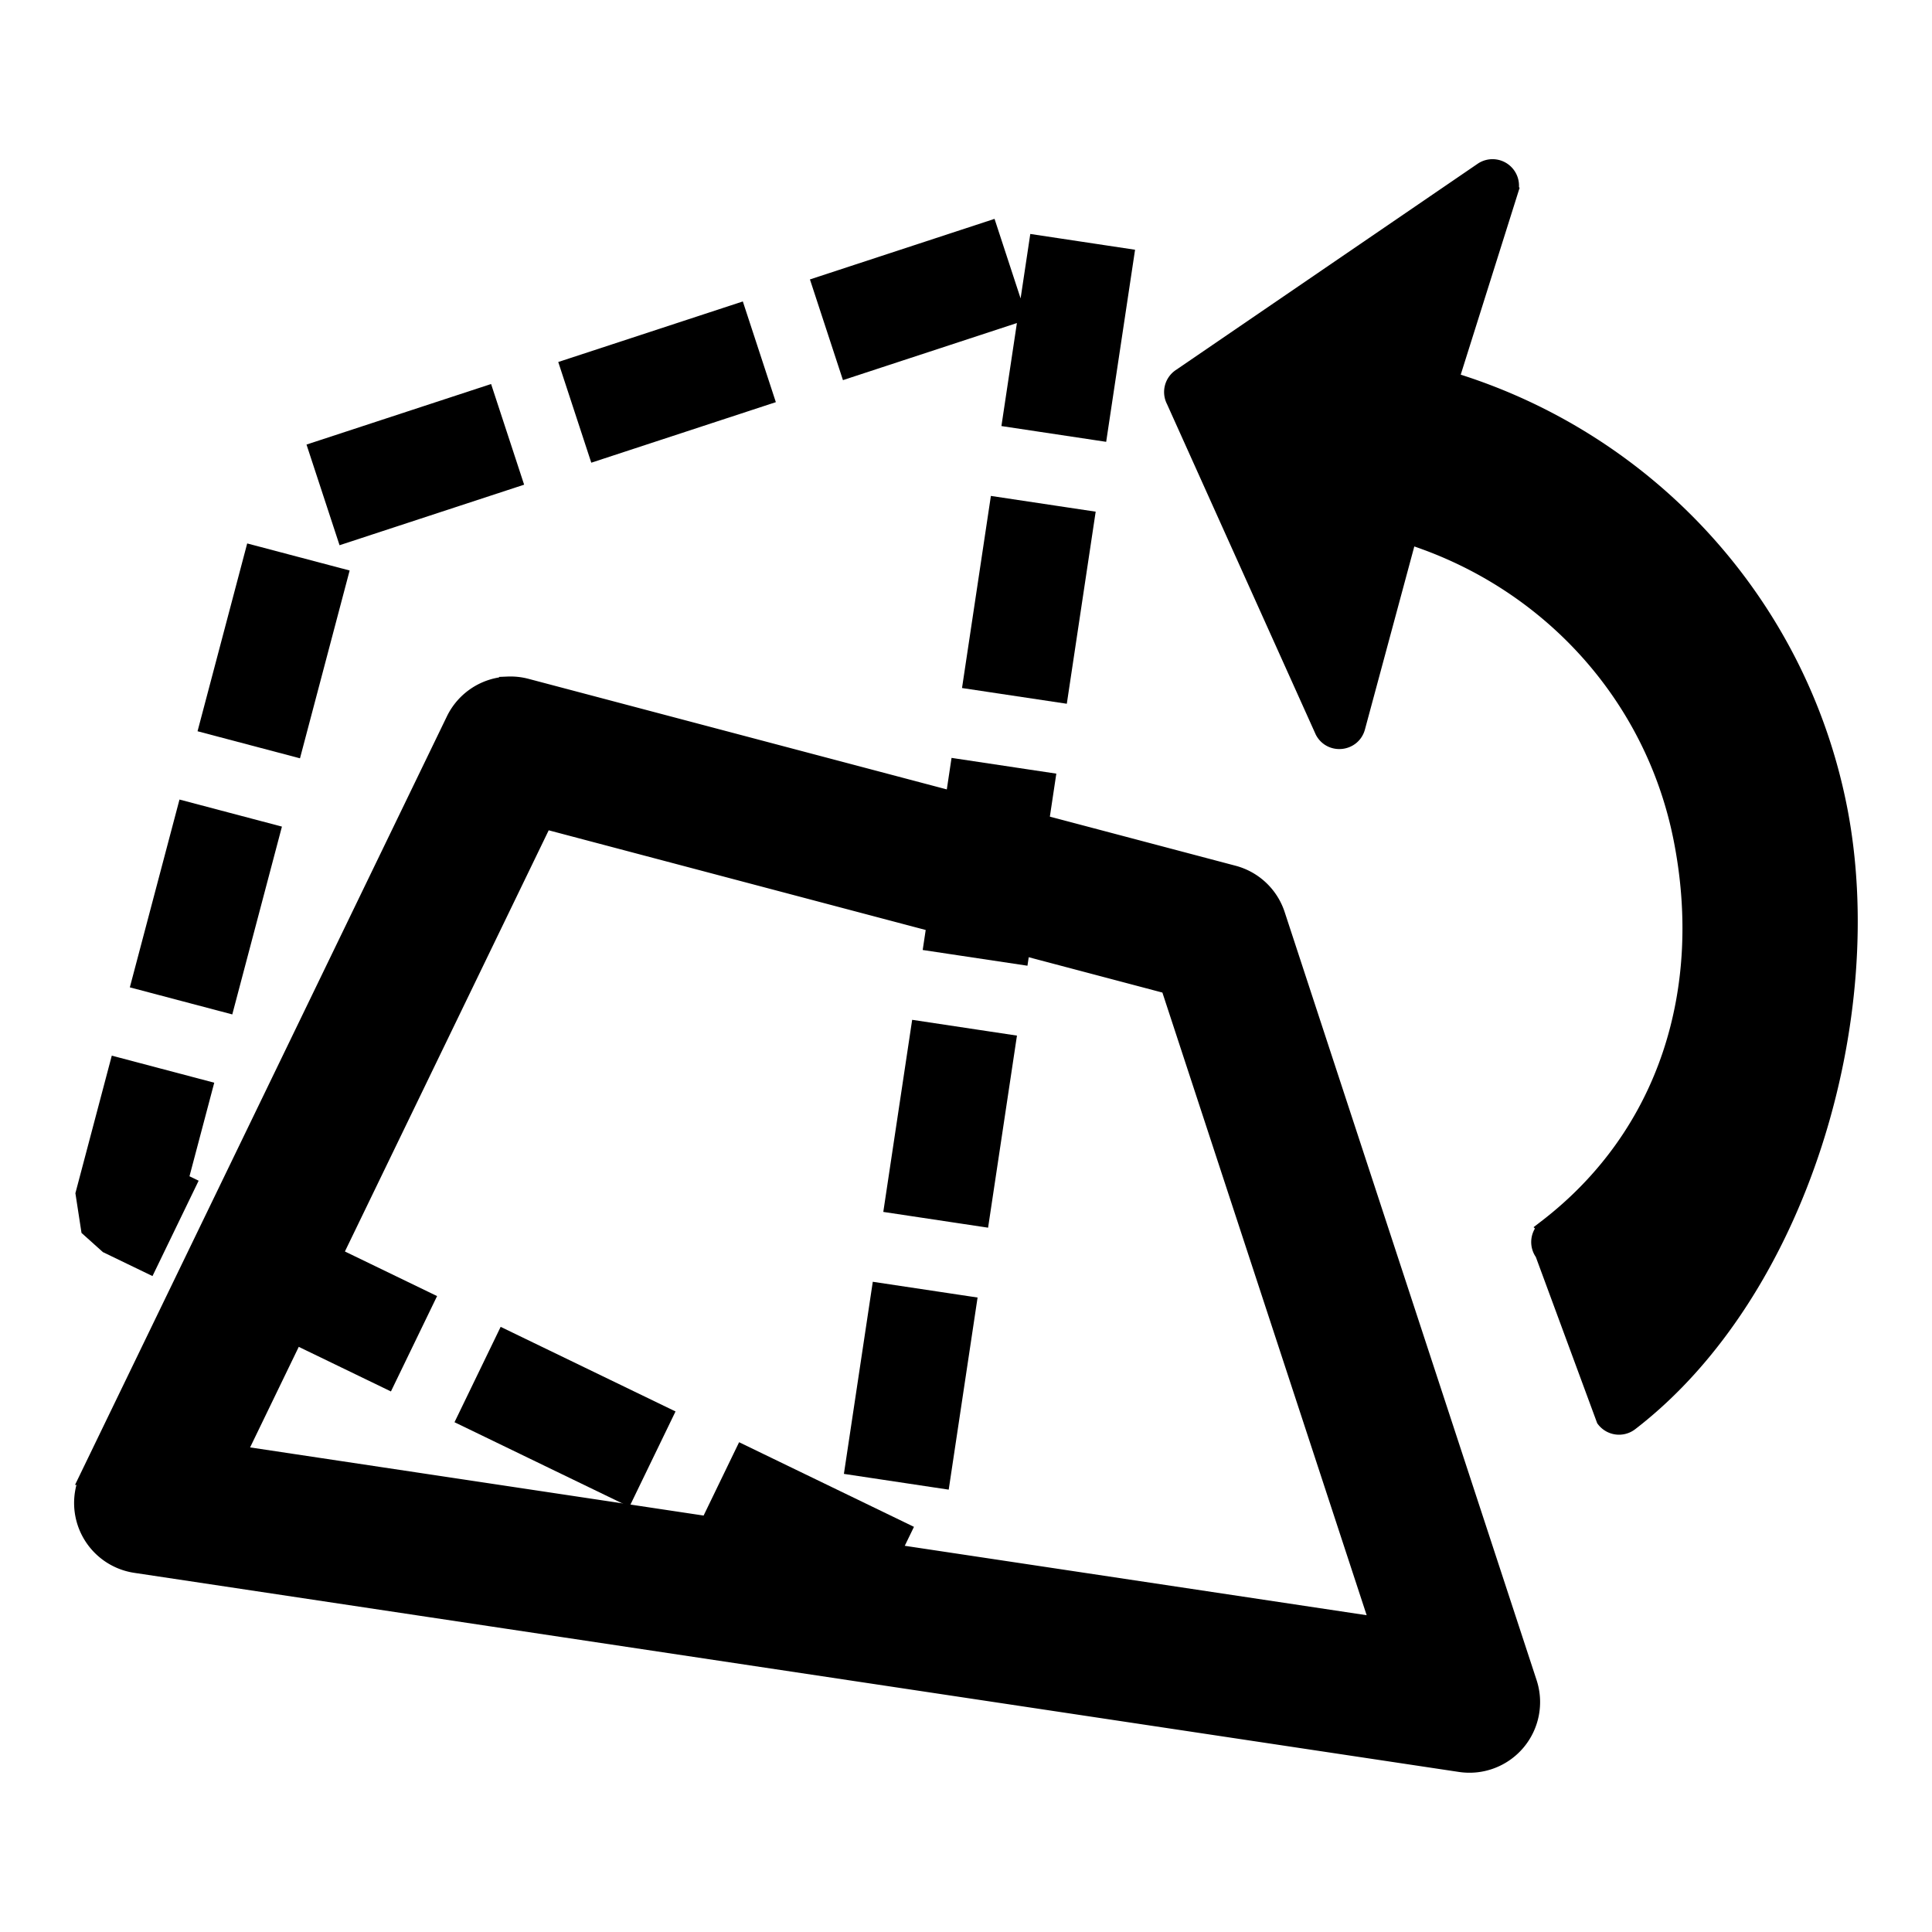 <svg xmlns="http://www.w3.org/2000/svg" viewBox="0 0 64 64">
    <g fill="currentColor">
        <path d="M79.85 4.386a1 1 0 0 0-.564.153L62.189 16.224a1 1 0 0 0-.352 1.315l8.425 18.717c.426.803 1.615.668 1.85-.209l2.932-10.871c7.894 2.498 13.883 8.977 15.514 17.152 1.698 8.512-.779 16.792-7.658 22.084a1 1 0 0 0-.184 1.402l3.474 9.41a1 1 0 0 0 1.402.182c9.579-7.368 14.159-22.987 11.794-34.838C97.087 29.048 88.584 19.8 77.39 16.416l3.394-10.77a1 1 0 0 0-.934-1.26ZM24.064 33.683a3.5 3.5 0 0 0-3.006 1.973l-20.71 42.8a3.5 3.5 0 0 0 2.63 4.985l75.015 11.275a3.5 3.5 0 0 0 3.846-4.55L67.573 46.672a3.5 3.5 0 0 0-2.431-2.293l-40.04-10.584a3.5 3.5 0 0 0-1.038-.113Zm2.039 7.617 35.412 9.363L73.419 86.95l-64.7-9.724z"
              stroke="currentColor" stroke-width="1"
              transform="matrix(.585 0 0 .585 2.748 3)"/>
        <path d="m41.797 11.014 1.558 4.752 9.502-3.118L51.3 7.896zm10.781 7.564 4.943.744 1.487-9.888-4.944-.745zM27.545 15.69l1.559 4.752 9.501-3.117-1.558-4.752zM13.29 20.365l1.559 4.75 9.502-3.117-1.559-4.75zm37.057 13.047 4.945.742 1.486-9.888-4.945-.743zM7.1 35.924l4.834 1.277 2.556-9.668-4.834-1.277Zm41.02 12.322 4.943.742 1.486-9.888-4.944-.743Zm-44.854 2.18L8.1 51.703l2.556-9.668-4.834-1.277Zm42.623 12.652 4.945.744 1.486-9.888-4.945-.745ZM.082 62.465l.303 1.969 1.025.92 2.295 1.109 2.178-4.5-.44-.213 1.38-5.213-4.835-1.277Zm8.123 6.176 9.002 4.355 2.178-4.5-9.002-4.355zm35.453 9.271 4.946.744 1.486-9.89-4.945-.743zm-21.951-2.738 9.002 4.355 2.178-4.5-9.002-4.355zm13.502 6.533 9.002 4.356 1.09-2.25 2.472.37.088-.583-2.293-.344.82-1.693-9.001-4.356z"
              stroke="currentColor" stroke-width="1"
              transform="matrix(.585 0 0 .585 2.748 3)"/>
    </g>
</svg>
